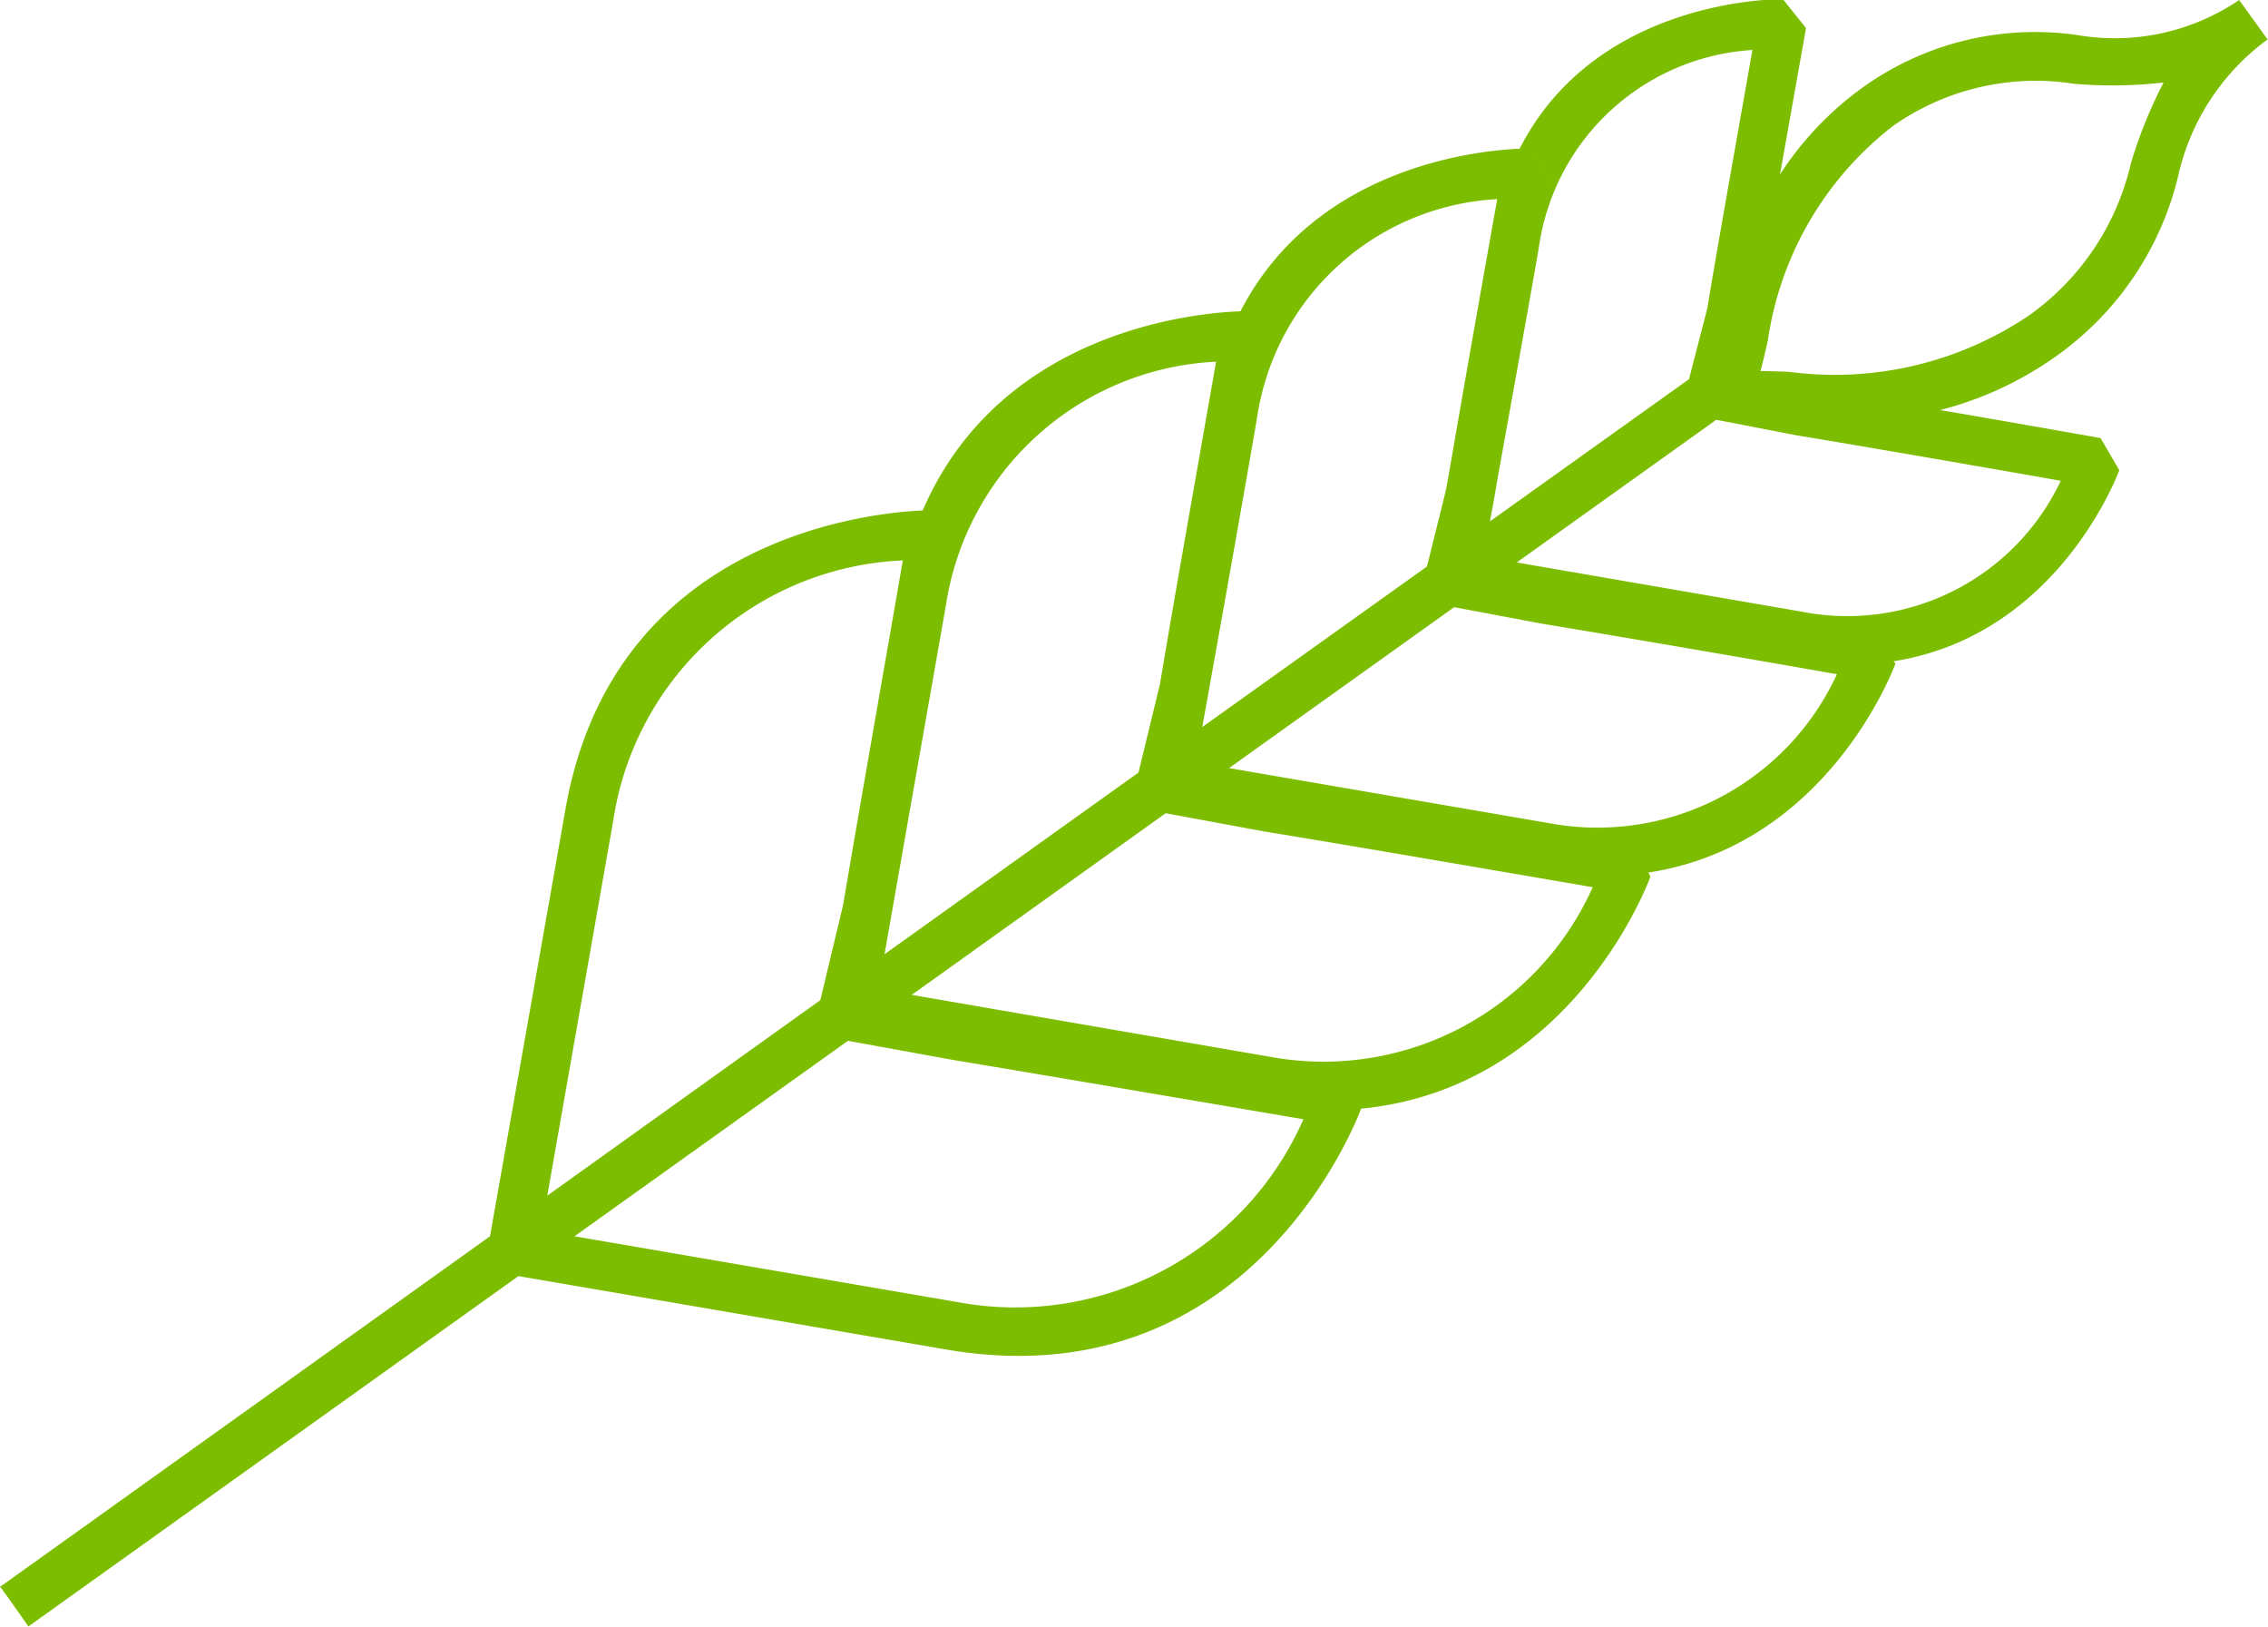 <svg xmlns="http://www.w3.org/2000/svg" width="55.82" height="40.03" viewBox="0 0 55.82 40.03">
<defs>
    <style>
      .cls-1 {
        fill: #7dbd00;
        fill-rule: evenodd;
      }
    </style>
  </defs>
  <path id="Composite_Path" data-name="Composite Path" class="cls-1" d="M1159.81,2902.25a11.638,11.638,0,0,0-.8,1.97,6.327,6.327,0,0,1-2.51,3.76,8.546,8.546,0,0,1-5.9,1.39c-0.26-.01-0.49-0.02-0.71-0.02q0.09-.345.18-0.75a8.164,8.164,0,0,1,3.08-5.28,6.108,6.108,0,0,1,4.45-1.04A10.922,10.922,0,0,0,1159.81,2902.25Zm-15.92,11.81,4.91-3.51,0.37,0.07,1.6,0.31c1.58,0.26,4.99.85,6.51,1.12a5.811,5.811,0,0,1-6.38,3.22Zm-1.54,1.1,2.18,0.41c1.77,0.29,5.61.95,7.24,1.24a6.489,6.489,0,0,1-7.11,3.66l-7.85-1.35ZM1129,2924.7l6.25-4.47,2.43,0.45c1.98,0.32,6.32,1.07,8.08,1.37a7.259,7.259,0,0,1-7.96,4.17Zm7.49-15.58c-0.3,1.72-1.06,5.99-1.38,7.93l-0.53,2.18-6.25,4.47,1.51-8.58A7.067,7.067,0,0,1,1136.49,2909.12Zm-15.79,21.52,6.73-4.81,2.58,0.47c2.12,0.35,6.8,1.15,8.63,1.46a7.748,7.748,0,0,1-8.51,4.5Zm6.61-8.15-0.56,2.34,0.18-.13,1.73-9.77a9.073,9.073,0,0,1,.61-2.15c-1.34.06-7.68,0.69-8.81,7.45l-1.84,10.41-11.98,8.57-0.08.05s0.01,0,.7.98l12.06-8.62,10.61,1.82c7.52,1.23,10.1-5.87,10.13-5.94,5.23-.51,7.1-5.65,7.12-5.71l-0.05-.1c4.45-.68,6.06-5.09,6.08-5.14l-0.04-.06c4.06-.64,5.53-4.65,5.55-4.7l-0.46-.79s-1.96-.35-3.95-0.69a8.6,8.6,0,0,0,2.89-1.35,7.614,7.614,0,0,0,2.96-4.37,5.711,5.711,0,0,1,2.21-3.4l-0.7-.97a5.455,5.455,0,0,1-4,.86,7.279,7.279,0,0,0-5.22,1.26,7.989,7.989,0,0,0-2.08,2.17l0.64-3.6-0.57-.71c-0.06,0-4.57-.06-6.48,3.68h0.19l0.57,0.7c-0.01.06-.89,5.01-1.31,7.46,0.4-2.22.94-5.21,1.03-5.77a5.661,5.661,0,0,1,5.25-4.82c-0.26,1.49-.86,4.83-1.11,6.36l-0.45,1.74-4.9,3.5,0.1-.54,0.08-.47c0.42-2.45,1.3-7.4,1.31-7.46l-0.57-.7h-0.19a7.616,7.616,0,0,0-.71,2.19l-0.99,5.58-0.1.56-0.02.1-0.46,1.85-5.53,3.95c0.43-2.37,1.23-6.89,1.35-7.62a6.315,6.315,0,0,1,5.91-5.37c-0.26,1.45-.83,4.66-1.15,6.53l0.99-5.58a7.616,7.616,0,0,1,.71-2.19c-0.93.04-5.01,0.39-6.87,4-0.9.03-5.87,0.38-7.82,4.9a9.073,9.073,0,0,0-.61,2.15l-1.73,9.77-0.18.13-6.72,4.81,1.62-9.21a7.533,7.533,0,0,1,7.13-6.42C1128.47,2915.81,1127.66,2920.41,1127.31,2922.49Z" transform="translate(-1106.56 -2900.22)"/>
</svg>
